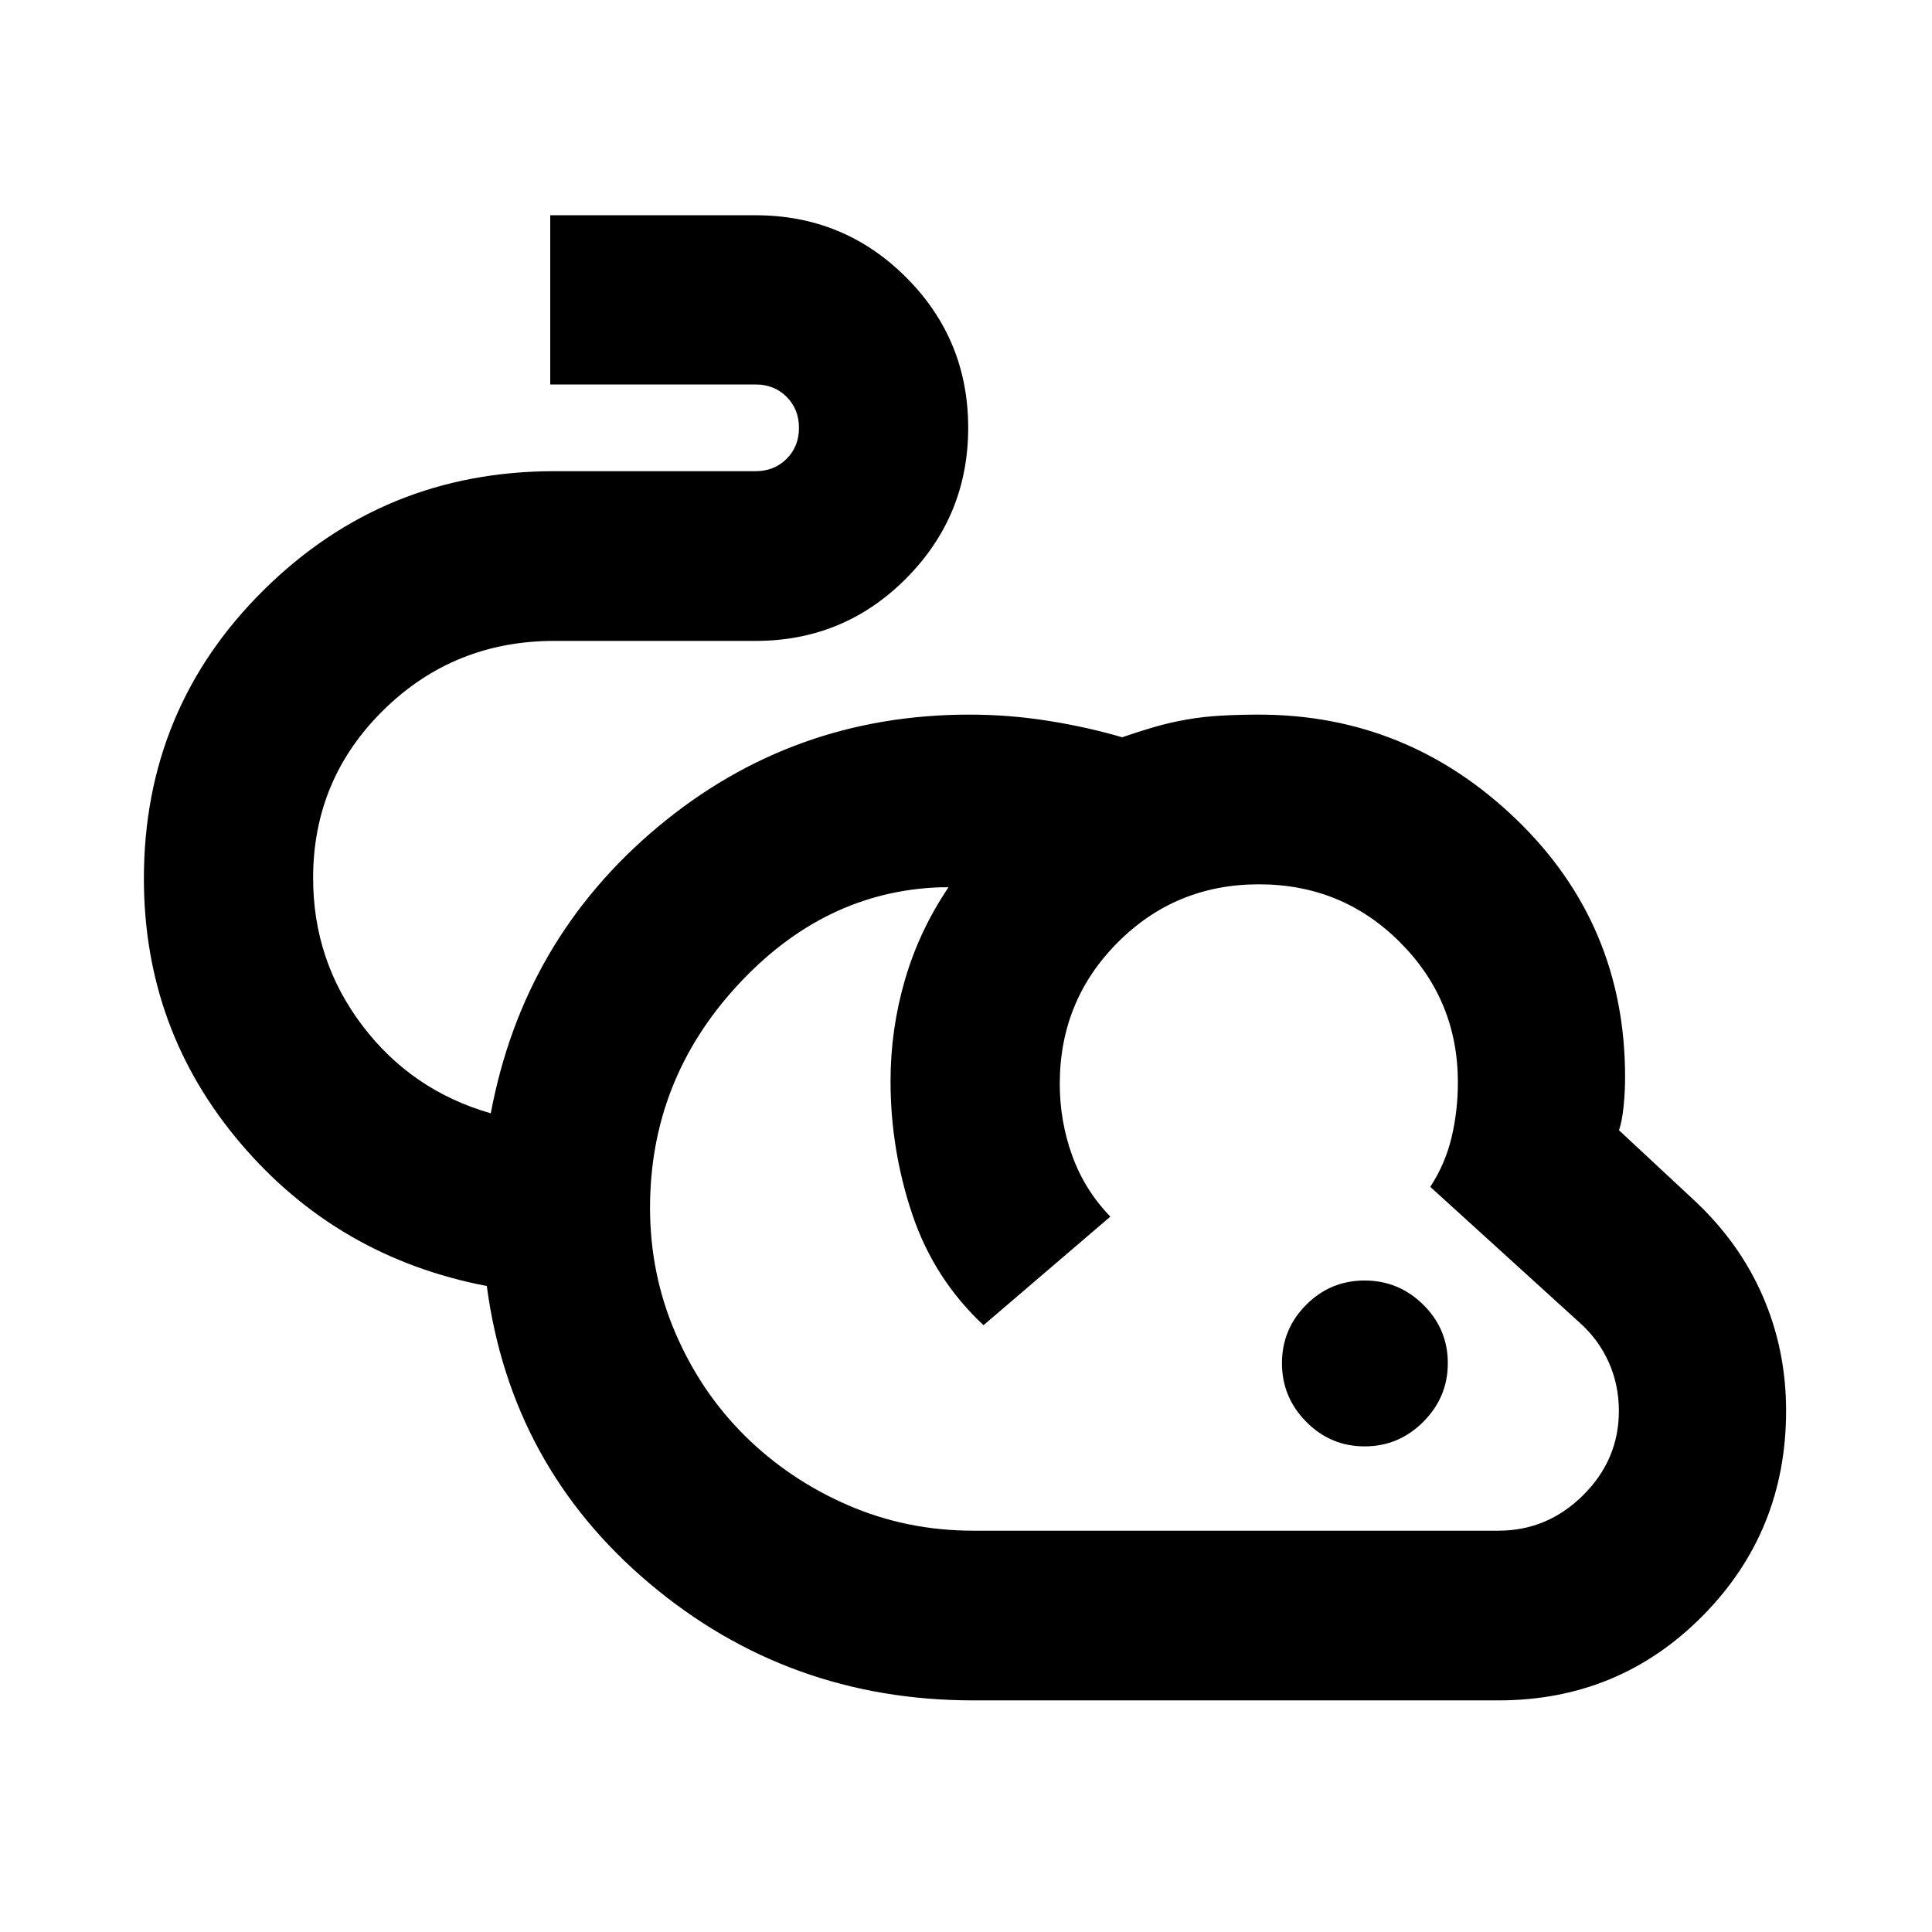 <svg xmlns="http://www.w3.org/2000/svg" height="24" viewBox="0 -960 960 960" width="24"><path d="M483.59-115.09q-91.92 0-160.84-58.09-68.92-58.1-80.86-147.8-74.11-14.24-122.25-70.79Q71.5-448.33 71.5-523.43q0-84.59 59.66-143.51 59.65-58.93 144.3-58.93h100q9.26 0 15.4-6.14 6.14-6.14 6.14-15.4 0-9.26-6.14-15.41-6.14-6.14-15.4-6.14H273.41v-84.08h102.05q43.91 0 74.77 30.84t30.86 74.74q0 43.89-30.86 74.91-30.86 31.01-74.77 31.01h-100q-49.95 0-84.91 34.37-34.96 34.38-34.96 83.47 0 41.05 24.5 73.34 24.5 32.29 63.78 43.56 16.2-86.44 82.96-142.28 66.76-55.83 154.88-55.83 19.88 0 39.38 3.12 19.5 3.12 36.5 8.14 8-2.76 15.67-5.01t16.11-3.75q8.43-1.5 17.51-2 9.07-.5 18.62-.5 73.93 0 127.97 52.08 54.03 52.09 54.03 127.92 0 7.54-.75 14.79-.75 7.25-2.27 11.75l36.63 34.11q22.96 21.19 34.67 48.01Q887.5-289.44 887.5-259q0 60.05-41.53 101.98-41.54 41.93-101.38 41.93h-261Zm0-84.32h261q24.33 0 42.08-17.65 17.74-17.65 17.74-41.85 0-13.11-5.13-24.4-5.14-11.29-14.39-19.49l-74.19-67.46q7.42-11.37 10.57-24.55 3.14-13.19 3.14-27.39 0-40.82-28.76-69.6-28.75-28.79-70.11-28.79-41.37 0-70.16 28.89t-28.79 70.27q0 18.48 6.16 35.59 6.16 17.1 18.97 30.38l-63.02 53.94q-24.61-23-35.41-55.14-10.79-32.13-10.79-66.1 0-25.78 7.14-50.31 7.14-24.52 21.66-46.04h-4q-57.87 1.94-101.08 48.97Q323-423.11 323-359.88q0 32.89 12.63 62.29 12.63 29.39 34.6 51.13 21.97 21.73 51.16 34.39 29.19 12.66 62.2 12.66Zm194.5-41.89q-16.94 0-29.01-12.2Q637-265.7 637-282.63q0-16.94 12.03-29.01 12.03-12.08 29.06-12.08 16.93 0 29.13 12.03 12.19 12.04 12.19 29.06 0 16.93-12.19 29.13-12.2 12.2-29.13 12.2Zm-114.5-160.74Z"/></svg>